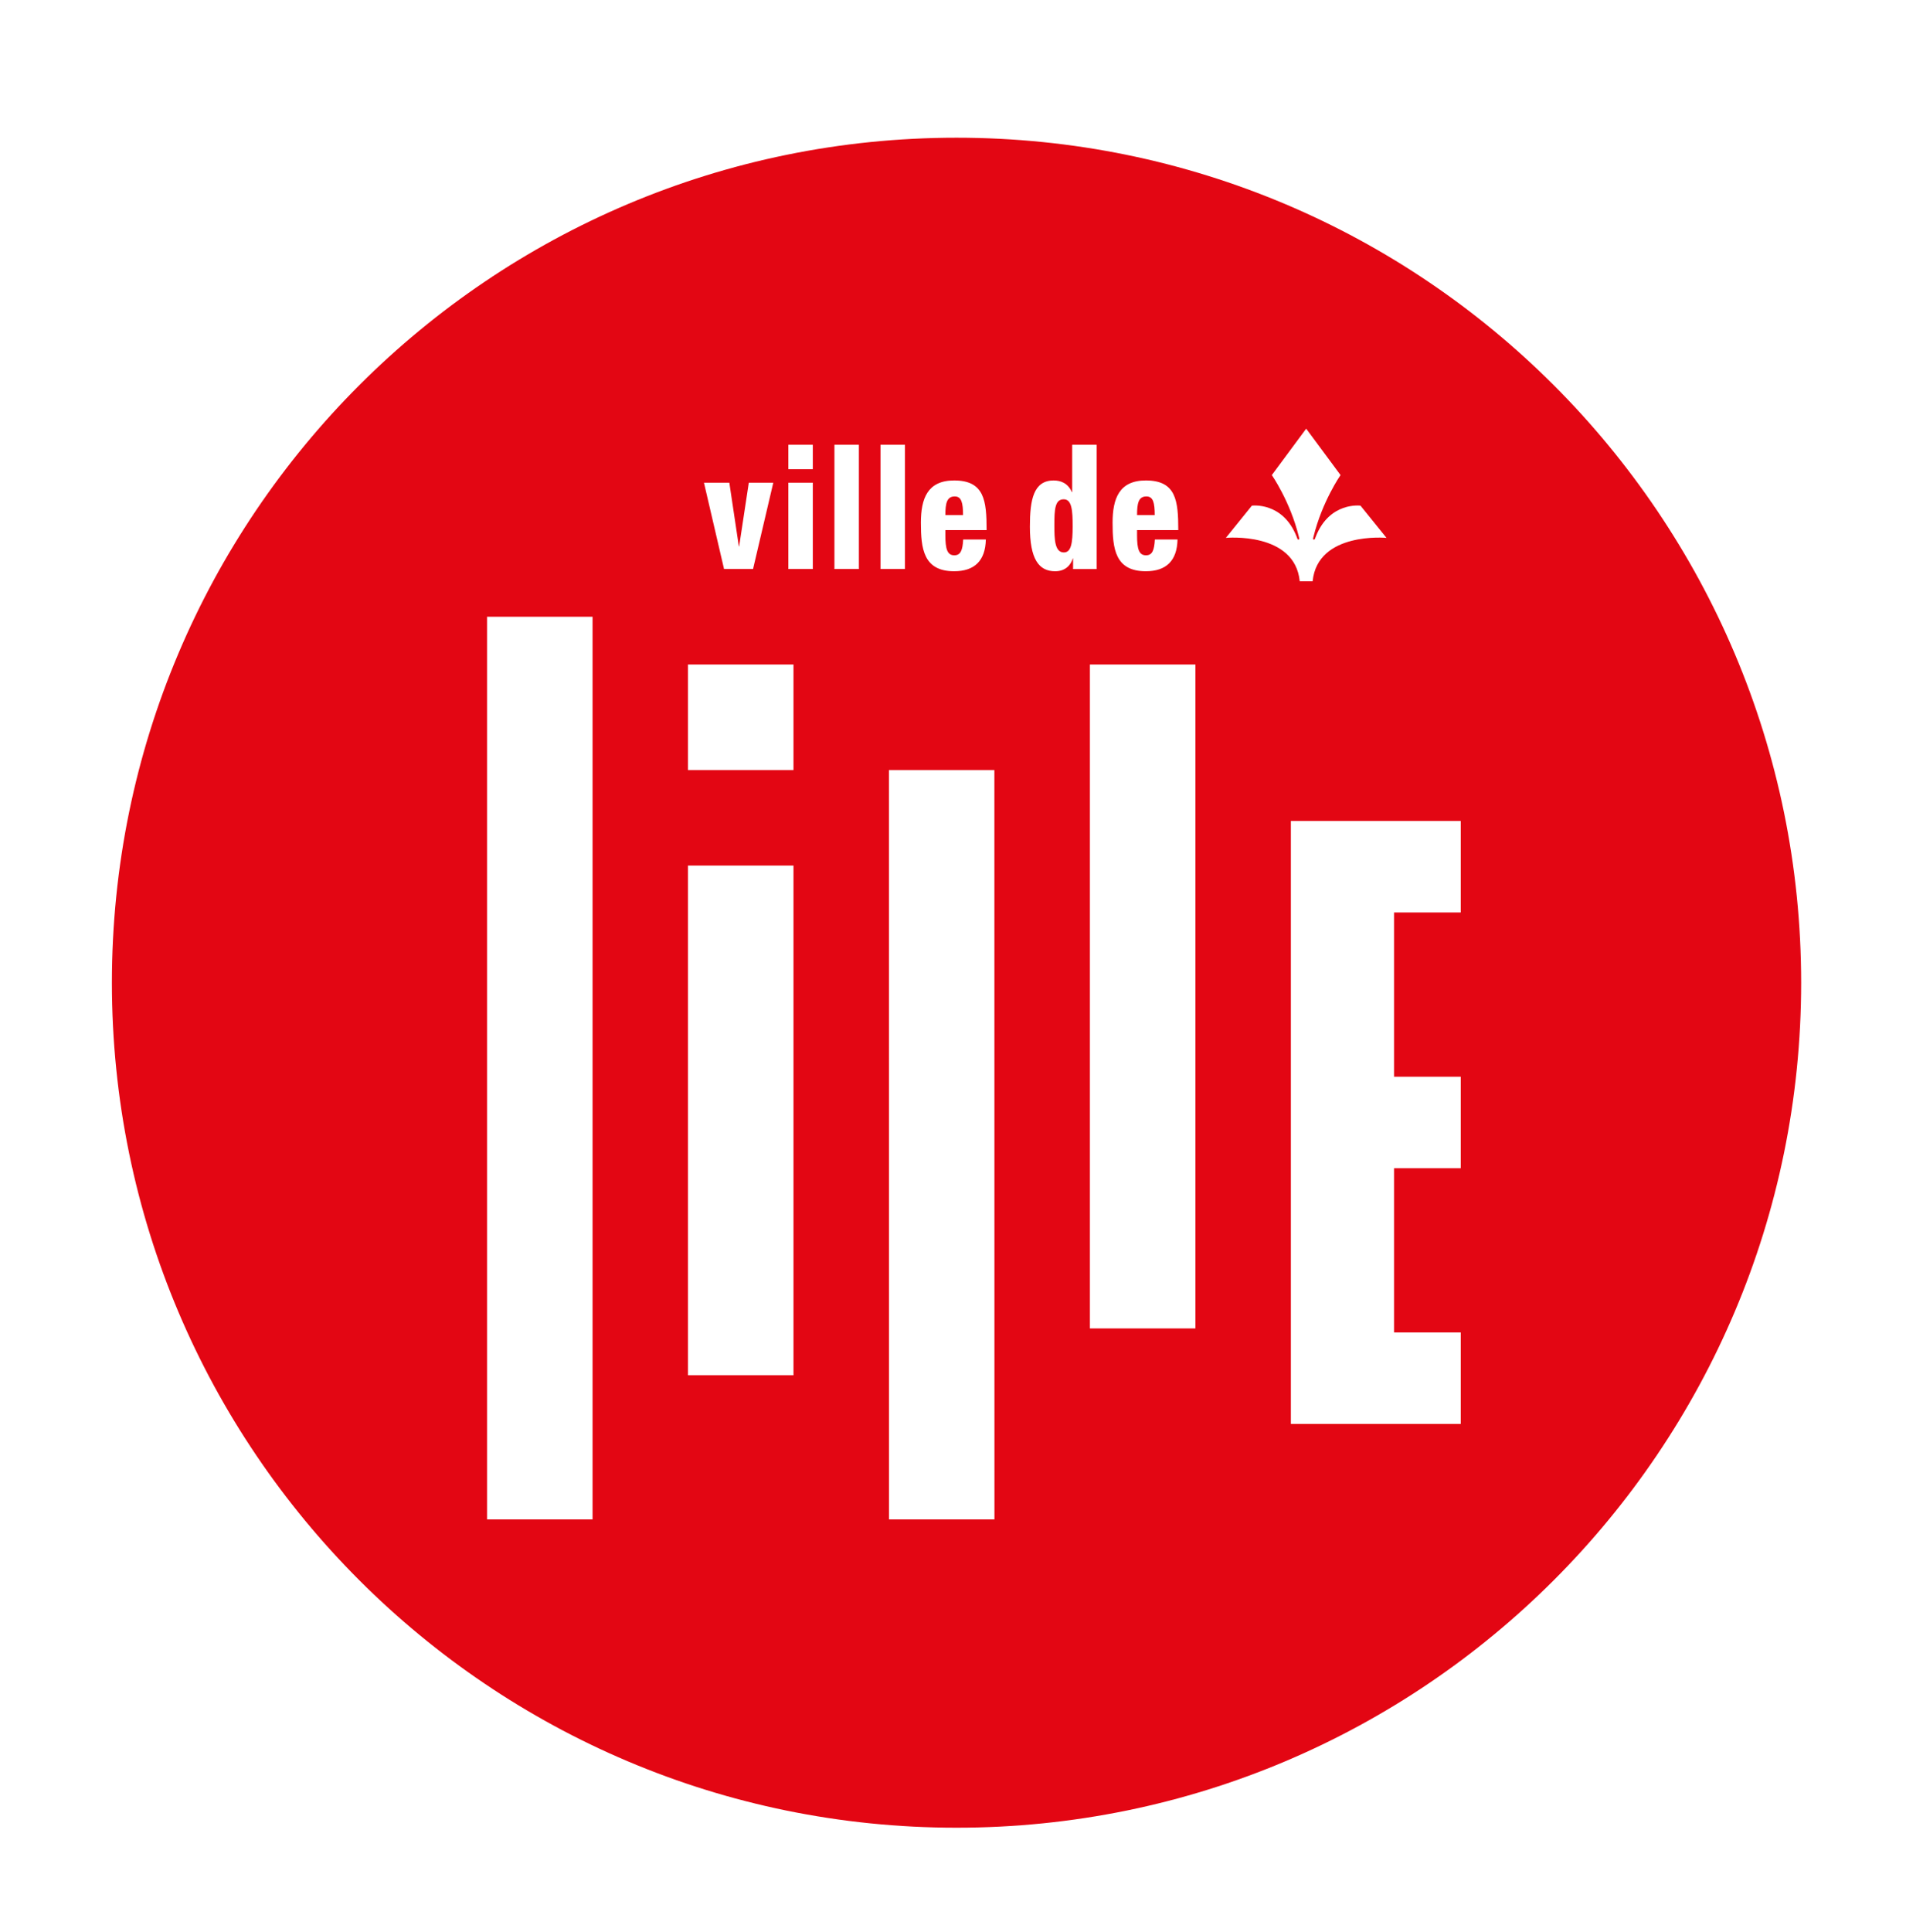 <?xml version="1.0" encoding="UTF-8" standalone="no"?><!DOCTYPE svg PUBLIC "-//W3C//DTD SVG 1.1//EN" "http://www.w3.org/Graphics/SVG/1.1/DTD/svg11.dtd"><svg width="100%" height="100%" viewBox="0 0 2112 2140" version="1.1" xmlns="http://www.w3.org/2000/svg" xmlns:xlink="http://www.w3.org/1999/xlink" xml:space="preserve" xmlns:serif="http://www.serif.com/" style="fill-rule:evenodd;clip-rule:evenodd;stroke-linejoin:round;stroke-miterlimit:2;"><rect id="Page-1" serif:id="Page 1" x="0" y="0" width="2111.7" height="2139.85" style="fill:none;"/><g id="Calque-1" serif:id="Calque 1"><path d="M1057.94,549.835c-8.88,0 -10.384,7.775 -10.384,20.675l19.575,0c0,-13.433 -1.696,-20.675 -9.191,-20.675" style="fill:#e30613;fill-rule:nonzero;"/><path d="M1618.63,1010.65l-73.921,-0l0,181.9l73.921,-0l0,101.337l-73.921,0l0,181.9l73.921,0l0,101.338l-188.25,-0l0,-667.813l188.25,0l0,101.338Zm-260.283,-414.913l28.821,-35.671c-0,0 34.345,-4.65 49.645,34.467c0.234,0.592 0.521,1.362 0.846,2.267c0.221,0.6 0.704,0.991 1.346,0.812c0.479,-0.137 0.817,-0.546 0.663,-1.346c-0.18,-0.921 -0.338,-1.416 -0.5,-2.066c-9.55,-38.784 -29.875,-68.025 -29.875,-68.025l38.066,-51.384l38.063,51.384c-0,-0 -20.325,29.241 -29.88,68.025c-0.162,0.65 -0.316,1.145 -0.495,2.066c-0.154,0.8 0.183,1.209 0.662,1.346c0.642,0.179 1.125,-0.212 1.342,-0.812c0.325,-0.905 0.616,-1.675 0.85,-2.267c15.3,-39.117 49.646,-34.467 49.646,-34.467l28.816,35.671c0,0 -76.4,-7.187 -81.866,48.117l-14.279,-0c-5.467,-55.304 -81.871,-48.117 -81.871,-48.117m-33.725,875.629l-116.925,0l-0,-735.358l116.925,-0l-0,735.358Zm-135.884,-852.771c-2.021,6.534 -7.529,14.13 -19.587,14.13c-18.242,-0 -27.95,-13.78 -27.95,-49.488c-0,-29.679 4.021,-51.071 26.275,-51.071c7.533,0 15.737,2.646 20.262,12.904l0.33,0l-0,-52.416l27.116,-0l0,137.596l-26.116,-0l-0,-11.655l-0.33,0Zm-203.654,1064.28l-0.075,-829.946l116.85,-0l0.075,829.946l-116.85,-0Zm-9.437,-1190.23l27.121,-0l-0,137.596l-27.121,-0l-0,-137.596Zm-23.938,137.596l-27.104,-0l0,-137.596l27.104,-0l0,137.596Zm-51.05,-110.592l-27.121,-0l0,-27l27.121,-0l0,27Zm0,110.592l-27.121,-0l0,-95.609l27.121,0l0,95.609Zm-21.404,222.683l-116.925,-0l0,-116.925l116.925,-0l0,116.925Zm0,670.3l-116.925,-0l0,-564.542l116.925,0l0,564.542Zm-222.646,159.646l-116.925,-0l0,-999.75l116.925,-0l0,999.75Zm151.546,-1148.24l10.55,70.517l0.329,-0l10.709,-70.517l27.12,0l-22.42,95.609l-32.146,-0l-22.25,-95.609l28.108,0Zm249.088,-2.475c33.645,0 35.995,22.438 35.995,54.963l-45.687,-0l-0,5.841c-0,14.842 1.992,22.084 9.867,22.084c7.029,-0 9.208,-5.488 9.879,-17.496l25.096,-0c-0.505,23.683 -12.709,35.167 -35.15,35.167c-34.134,-0 -36.813,-25.271 -36.813,-53.721c0,-26.863 7.358,-46.838 36.813,-46.838m212.412,0c33.633,0 35.967,22.438 35.967,54.963l-45.675,-0l-0,5.841c-0,14.842 2.021,22.084 9.879,22.084c7.033,-0 9.192,-5.488 9.867,-17.496l25.1,-0c-0.505,23.683 -12.717,35.167 -35.138,35.167c-34.154,-0 -36.829,-25.271 -36.829,-53.721c-0,-26.863 7.358,-46.838 36.829,-46.838m-209.742,-379.629c-516.895,0 -935.92,419.025 -935.92,935.921c-0,516.896 419.025,935.921 935.92,935.921c516.896,-0 935.921,-419.025 935.921,-935.921c0,-516.896 -419.025,-935.921 -935.921,-935.921" style="fill:#e30613;fill-rule:nonzero;"/><path d="M1178.71,553.006c-9.88,0 -10.38,11.5 -10.38,28.825c0,15.363 0.33,30.042 10.538,30.042c8.046,-0 9.708,-10.254 9.708,-28.804c0,-16.971 -0.662,-30.063 -9.866,-30.063" style="fill:#e30613;fill-rule:nonzero;"/><path d="M1270.33,549.835c-8.875,0 -10.379,7.775 -10.379,20.675l19.583,0c0,-13.433 -1.671,-20.675 -9.204,-20.675" style="fill:#e30613;fill-rule:nonzero;"/></g></svg>